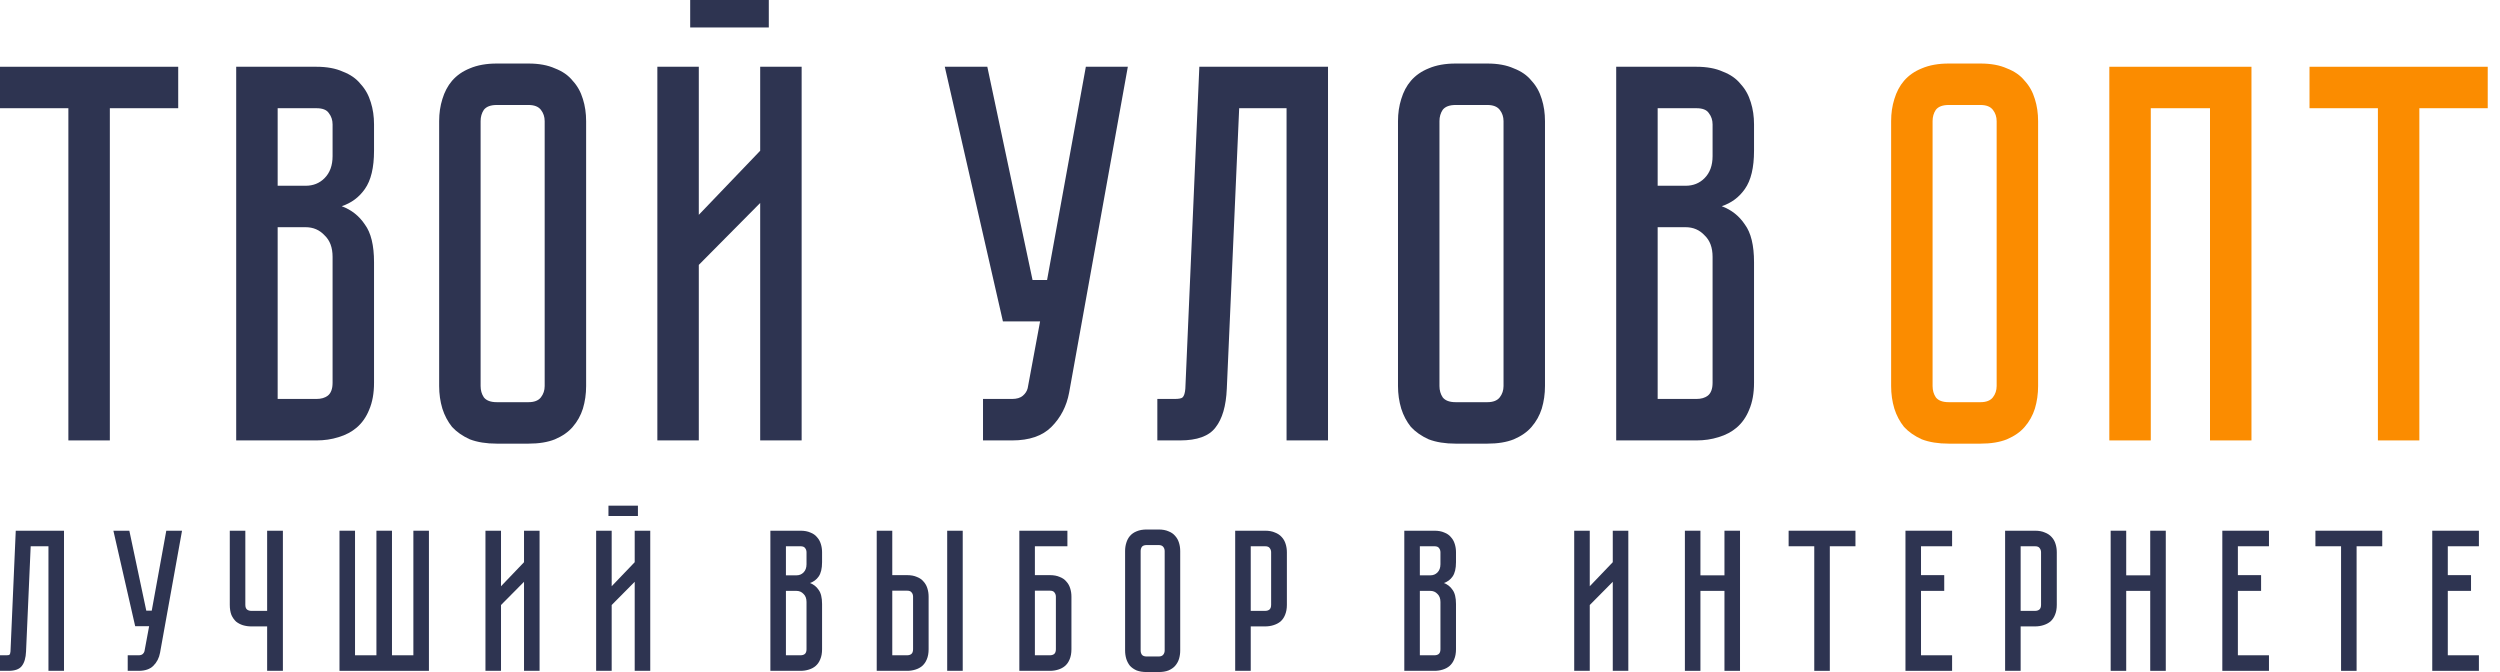 <svg width="186" height="50" viewBox="0 0 186 50" fill="none" xmlns="http://www.w3.org/2000/svg">
<path d="M13.259 4.967V8.051H8.172V32.767H5.087V8.051H0V4.967H13.259Z" fill="#2E3451"/>
<path d="M23.542 4.967C24.316 4.967 24.971 5.087 25.505 5.328C26.065 5.541 26.506 5.848 26.826 6.249C27.174 6.623 27.427 7.077 27.588 7.611C27.748 8.118 27.828 8.666 27.828 9.253V11.216C27.828 12.471 27.601 13.419 27.147 14.06C26.72 14.674 26.145 15.101 25.424 15.342C26.145 15.609 26.72 16.063 27.147 16.704C27.601 17.318 27.828 18.253 27.828 19.508V28.48C27.828 29.255 27.708 29.922 27.467 30.483C27.254 31.017 26.947 31.458 26.546 31.805C26.172 32.126 25.718 32.366 25.184 32.526C24.677 32.686 24.129 32.767 23.542 32.767H17.573V4.967H23.542ZM24.744 19.107C24.744 18.413 24.543 17.879 24.143 17.505C23.769 17.104 23.302 16.904 22.741 16.904H20.658V29.682H23.542C23.889 29.682 24.169 29.602 24.383 29.442C24.623 29.255 24.744 28.934 24.744 28.48V19.107ZM24.744 9.253C24.744 8.933 24.65 8.652 24.463 8.412C24.303 8.172 23.996 8.051 23.542 8.051H20.658V13.82H22.741C23.302 13.82 23.769 13.633 24.143 13.259C24.543 12.858 24.744 12.311 24.744 11.617V9.253Z" fill="#2E3451"/>
<path d="M39.322 4.727C40.097 4.727 40.751 4.847 41.285 5.087C41.846 5.301 42.287 5.608 42.607 6.009C42.954 6.382 43.208 6.836 43.368 7.37C43.528 7.878 43.608 8.425 43.608 9.013V28.721C43.608 29.308 43.528 29.869 43.368 30.403C43.208 30.91 42.954 31.364 42.607 31.765C42.287 32.139 41.846 32.446 41.285 32.686C40.751 32.9 40.097 33.007 39.322 33.007H36.959C36.185 33.007 35.517 32.9 34.956 32.686C34.422 32.446 33.981 32.139 33.634 31.765C33.314 31.364 33.074 30.91 32.913 30.403C32.753 29.869 32.673 29.308 32.673 28.721V9.013C32.673 8.425 32.753 7.878 32.913 7.37C33.074 6.836 33.314 6.382 33.634 6.009C33.981 5.608 34.422 5.301 34.956 5.087C35.517 4.847 36.185 4.727 36.959 4.727H39.322ZM39.322 29.922C39.75 29.922 40.057 29.802 40.244 29.562C40.431 29.322 40.524 29.041 40.524 28.721V9.013C40.524 8.692 40.431 8.412 40.244 8.172C40.057 7.931 39.75 7.811 39.322 7.811H36.959C36.505 7.811 36.185 7.931 35.998 8.172C35.837 8.412 35.757 8.692 35.757 9.013V28.721C35.757 29.041 35.837 29.322 35.998 29.562C36.185 29.802 36.505 29.922 36.959 29.922H39.322Z" fill="#2E3451"/>
<path d="M57.199 0V2.043H51.35V0H57.199ZM56.558 32.767V15.101L51.991 19.708V32.767H48.907V4.967H51.991V15.983L56.558 11.216V4.967H59.642V32.767H56.558Z" fill="#2E3451"/>
<path d="M79.545 29.201C79.358 30.216 78.917 31.071 78.223 31.765C77.555 32.433 76.581 32.767 75.299 32.767H73.136V29.682H75.299C75.646 29.682 75.913 29.602 76.1 29.442C76.287 29.282 76.407 29.095 76.46 28.881L77.382 23.914H74.618L70.292 4.967H73.456L76.821 20.83H77.903L80.787 4.967H83.911L79.545 29.201Z" fill="#2E3451"/>
<path d="M98.804 4.967V32.767H95.72V8.051H92.195L91.274 28.921C91.22 30.203 90.94 31.164 90.433 31.805C89.952 32.446 89.071 32.767 87.789 32.767H86.106V29.682H87.388C87.709 29.682 87.909 29.642 87.989 29.562C88.096 29.455 88.163 29.241 88.189 28.921L89.231 4.967H98.804Z" fill="#2E3451"/>
<path d="M110.661 4.727C111.435 4.727 112.09 4.847 112.624 5.087C113.184 5.301 113.625 5.608 113.946 6.009C114.293 6.382 114.546 6.836 114.707 7.37C114.867 7.878 114.947 8.425 114.947 9.013V28.721C114.947 29.308 114.867 29.869 114.707 30.403C114.546 30.91 114.293 31.364 113.946 31.765C113.625 32.139 113.184 32.446 112.624 32.686C112.09 32.9 111.435 33.007 110.661 33.007H108.298C107.523 33.007 106.856 32.9 106.295 32.686C105.761 32.446 105.32 32.139 104.973 31.765C104.652 31.364 104.412 30.91 104.252 30.403C104.092 29.869 104.011 29.308 104.011 28.721V9.013C104.011 8.425 104.092 7.878 104.252 7.37C104.412 6.836 104.652 6.382 104.973 6.009C105.32 5.608 105.761 5.301 106.295 5.087C106.856 4.847 107.523 4.727 108.298 4.727H110.661ZM110.661 29.922C111.088 29.922 111.395 29.802 111.582 29.562C111.769 29.322 111.863 29.041 111.863 28.721V9.013C111.863 8.692 111.769 8.412 111.582 8.172C111.395 7.931 111.088 7.811 110.661 7.811H108.298C107.844 7.811 107.523 7.931 107.336 8.172C107.176 8.412 107.096 8.692 107.096 9.013V28.721C107.096 29.041 107.176 29.322 107.336 29.562C107.523 29.802 107.844 29.922 108.298 29.922H110.661Z" fill="#2E3451"/>
<path d="M126.214 4.967C126.988 4.967 127.643 5.087 128.177 5.328C128.738 5.541 129.178 5.848 129.499 6.249C129.846 6.623 130.099 7.077 130.26 7.611C130.42 8.118 130.5 8.666 130.5 9.253V11.216C130.5 12.471 130.273 13.419 129.819 14.06C129.392 14.674 128.818 15.101 128.097 15.342C128.818 15.609 129.392 16.063 129.819 16.704C130.273 17.318 130.5 18.253 130.5 19.508V28.48C130.5 29.255 130.38 29.922 130.139 30.483C129.926 31.017 129.619 31.458 129.218 31.805C128.844 32.126 128.39 32.366 127.856 32.526C127.349 32.686 126.801 32.767 126.214 32.767H120.245V4.967H126.214ZM127.416 19.107C127.416 18.413 127.215 17.879 126.815 17.505C126.441 17.104 125.974 16.904 125.413 16.904H123.33V29.682H126.214C126.561 29.682 126.841 29.602 127.055 29.442C127.295 29.255 127.416 28.934 127.416 28.48V19.107ZM127.416 9.253C127.416 8.933 127.322 8.652 127.135 8.412C126.975 8.172 126.668 8.051 126.214 8.051H123.33V13.82H125.413C125.974 13.82 126.441 13.633 126.815 13.259C127.215 12.858 127.416 12.311 127.416 11.617V9.253Z" fill="#2E3451"/>
<path d="M4.762 39.485V49.91H3.605V40.642H2.283L1.938 48.468C1.918 48.949 1.813 49.309 1.622 49.549C1.442 49.79 1.112 49.91 0.631 49.91H0V48.753H0.481C0.601 48.753 0.676 48.738 0.706 48.708C0.746 48.668 0.771 48.588 0.781 48.468L1.172 39.485H4.762Z" fill="#2E3451"/>
<path d="M11.906 48.573C11.836 48.953 11.671 49.274 11.41 49.534C11.16 49.785 10.794 49.91 10.314 49.91H9.502V48.753H10.314C10.444 48.753 10.544 48.723 10.614 48.663C10.684 48.603 10.729 48.533 10.749 48.453L11.095 46.59H10.058L8.436 39.485H9.623L10.884 45.434H11.29L12.372 39.485H13.543L11.906 48.573Z" fill="#2E3451"/>
<path d="M21.047 39.485V49.91H19.875V46.605H18.703C18.483 46.605 18.273 46.575 18.073 46.515C17.882 46.455 17.712 46.365 17.562 46.245C17.422 46.114 17.306 45.949 17.216 45.749C17.136 45.539 17.096 45.288 17.096 44.998V39.485H18.253V44.998C18.253 45.168 18.298 45.288 18.388 45.358C18.478 45.419 18.583 45.449 18.703 45.449H19.875V39.485H21.047Z" fill="#2E3451"/>
<path d="M30.755 48.753V39.485H31.912V49.91H25.258V39.485H26.414V48.753H28.006V39.485H29.163V48.753H30.755Z" fill="#2E3451"/>
<path d="M38.987 49.91V43.285L37.275 45.013V49.91H36.118V39.485H37.275V43.616L38.987 41.828V39.485H40.144V49.91H38.987Z" fill="#2E3451"/>
<path d="M47.462 37.622V38.389H45.269V37.622H47.462ZM47.222 49.91V43.285L45.509 45.013V49.91H44.353V39.485H45.509V43.616L47.222 41.828V39.485H48.379V49.91H47.222Z" fill="#2E3451"/>
<path d="M59.554 39.485C59.845 39.485 60.09 39.53 60.291 39.62C60.501 39.7 60.666 39.816 60.786 39.966C60.916 40.106 61.011 40.276 61.072 40.477C61.132 40.667 61.162 40.872 61.162 41.092V41.828C61.162 42.299 61.077 42.655 60.906 42.895C60.746 43.125 60.531 43.285 60.26 43.376C60.531 43.476 60.746 43.646 60.906 43.886C61.077 44.117 61.162 44.467 61.162 44.938V48.303C61.162 48.593 61.117 48.843 61.026 49.054C60.946 49.254 60.831 49.419 60.681 49.549C60.541 49.669 60.371 49.76 60.17 49.82C59.98 49.88 59.775 49.91 59.554 49.91H57.316V39.485H59.554ZM60.005 44.788C60.005 44.527 59.93 44.327 59.78 44.187C59.64 44.036 59.464 43.961 59.254 43.961H58.473V48.753H59.554C59.685 48.753 59.79 48.723 59.87 48.663C59.96 48.593 60.005 48.473 60.005 48.303V44.788ZM60.005 41.092C60.005 40.972 59.97 40.867 59.9 40.777C59.84 40.687 59.725 40.642 59.554 40.642H58.473V42.805H59.254C59.464 42.805 59.64 42.735 59.78 42.594C59.93 42.444 60.005 42.239 60.005 41.979V41.092Z" fill="#2E3451"/>
<path d="M67.481 42.79C67.772 42.79 68.017 42.835 68.218 42.925C68.428 43.005 68.593 43.12 68.713 43.27C68.843 43.411 68.939 43.581 68.999 43.781C69.059 43.971 69.089 44.177 69.089 44.397V48.303C69.089 48.593 69.044 48.843 68.954 49.054C68.873 49.254 68.758 49.419 68.608 49.549C68.468 49.669 68.298 49.76 68.097 49.82C67.907 49.88 67.702 49.91 67.481 49.91H65.228V39.485H66.385V42.79H67.481ZM67.932 44.397C67.932 44.267 67.897 44.162 67.827 44.082C67.767 43.992 67.652 43.946 67.481 43.946H66.385V48.753H67.481C67.612 48.753 67.717 48.723 67.797 48.663C67.887 48.593 67.932 48.473 67.932 48.303V44.397ZM71.627 39.485V49.91H70.471V39.485H71.627Z" fill="#2E3451"/>
<path d="M78.108 42.79C78.398 42.79 78.643 42.835 78.844 42.925C79.054 43.005 79.219 43.12 79.339 43.27C79.47 43.411 79.565 43.581 79.625 43.781C79.685 43.971 79.715 44.177 79.715 44.397V48.303C79.715 48.593 79.67 48.843 79.58 49.054C79.5 49.254 79.385 49.419 79.234 49.549C79.094 49.669 78.924 49.76 78.724 49.82C78.533 49.88 78.328 49.91 78.108 49.91H75.839V39.485H79.415V40.642H76.996V42.79H78.108ZM78.558 44.397C78.558 44.277 78.523 44.172 78.453 44.082C78.393 43.992 78.278 43.946 78.108 43.946H76.996V48.753H78.108C78.238 48.753 78.343 48.723 78.423 48.663C78.513 48.593 78.558 48.473 78.558 48.303V44.397Z" fill="#2E3451"/>
<path d="M86.201 39.395C86.491 39.395 86.737 39.44 86.937 39.53C87.147 39.61 87.312 39.725 87.433 39.876C87.563 40.016 87.658 40.186 87.718 40.386C87.778 40.577 87.808 40.782 87.808 41.002V48.393C87.808 48.613 87.778 48.823 87.718 49.024C87.658 49.214 87.563 49.384 87.433 49.534C87.312 49.675 87.147 49.79 86.937 49.88C86.737 49.96 86.491 50 86.201 50H85.315C85.024 50 84.774 49.96 84.564 49.88C84.363 49.79 84.198 49.675 84.068 49.534C83.948 49.384 83.858 49.214 83.797 49.024C83.737 48.823 83.707 48.613 83.707 48.393V41.002C83.707 40.782 83.737 40.577 83.797 40.386C83.858 40.186 83.948 40.016 84.068 39.876C84.198 39.725 84.363 39.61 84.564 39.53C84.774 39.44 85.024 39.395 85.315 39.395H86.201ZM86.201 48.843C86.361 48.843 86.476 48.798 86.546 48.708C86.617 48.618 86.652 48.513 86.652 48.393V41.002C86.652 40.882 86.617 40.777 86.546 40.687C86.476 40.597 86.361 40.552 86.201 40.552H85.315C85.144 40.552 85.024 40.597 84.954 40.687C84.894 40.777 84.864 40.882 84.864 41.002V48.393C84.864 48.513 84.894 48.618 84.954 48.708C85.024 48.798 85.144 48.843 85.315 48.843H86.201Z" fill="#2E3451"/>
<path d="M95.744 44.998C95.744 45.288 95.698 45.539 95.608 45.749C95.528 45.949 95.413 46.114 95.263 46.245C95.113 46.365 94.938 46.455 94.737 46.515C94.547 46.575 94.342 46.605 94.121 46.605H93.055V49.91H91.898V39.485H94.121C94.412 39.485 94.657 39.53 94.857 39.62C95.068 39.7 95.238 39.816 95.368 39.966C95.498 40.106 95.593 40.276 95.653 40.477C95.713 40.667 95.744 40.872 95.744 41.092V44.998ZM94.572 41.092C94.572 40.972 94.537 40.867 94.467 40.777C94.407 40.687 94.291 40.642 94.121 40.642H93.055V45.449H94.121C94.251 45.449 94.357 45.419 94.437 45.358C94.527 45.288 94.572 45.168 94.572 44.998V41.092Z" fill="#2E3451"/>
<path d="M106.718 39.485C107.009 39.485 107.254 39.53 107.454 39.62C107.665 39.7 107.83 39.816 107.95 39.966C108.08 40.106 108.175 40.276 108.236 40.477C108.296 40.667 108.326 40.872 108.326 41.092V41.828C108.326 42.299 108.241 42.655 108.07 42.895C107.91 43.125 107.695 43.285 107.424 43.376C107.695 43.476 107.91 43.646 108.07 43.886C108.241 44.117 108.326 44.467 108.326 44.938V48.303C108.326 48.593 108.281 48.843 108.191 49.054C108.11 49.254 107.995 49.419 107.845 49.549C107.705 49.669 107.535 49.76 107.334 49.82C107.144 49.88 106.939 49.91 106.718 49.91H104.48V39.485H106.718ZM107.169 44.788C107.169 44.527 107.094 44.327 106.944 44.187C106.804 44.036 106.628 43.961 106.418 43.961H105.637V48.753H106.718C106.849 48.753 106.954 48.723 107.034 48.663C107.124 48.593 107.169 48.473 107.169 48.303V44.788ZM107.169 41.092C107.169 40.972 107.134 40.867 107.064 40.777C107.004 40.687 106.889 40.642 106.718 40.642H105.637V42.805H106.418C106.628 42.805 106.804 42.735 106.944 42.594C107.094 42.444 107.169 42.239 107.169 41.979V41.092Z" fill="#2E3451"/>
<path d="M119.99 49.91V43.285L118.278 45.013V49.91H117.121V39.485H118.278V43.616L119.99 41.828V39.485H121.147V49.91H119.99Z" fill="#2E3451"/>
<path d="M128.3 42.805V39.485H129.457V49.91H128.3V43.961H126.512V49.91H125.356V39.485H126.512V42.805H128.3Z" fill="#2E3451"/>
<path d="M133.074 39.485H138.046V40.642H136.138V49.91H134.981V40.642H133.074V39.485Z" fill="#2E3451"/>
<path d="M141.767 39.485H145.236V40.642H142.923V42.79H144.651V43.961H142.923V48.753H145.236V49.91H141.767V39.485Z" fill="#2E3451"/>
<path d="M153.025 44.998C153.025 45.288 152.98 45.539 152.89 45.749C152.81 45.949 152.695 46.114 152.545 46.245C152.394 46.365 152.219 46.455 152.019 46.515C151.829 46.575 151.623 46.605 151.403 46.605H150.336V49.91H149.18V39.485H151.403C151.693 39.485 151.939 39.53 152.139 39.62C152.349 39.7 152.52 39.816 152.65 39.966C152.78 40.106 152.875 40.276 152.935 40.477C152.995 40.667 153.025 40.872 153.025 41.092V44.998ZM151.854 41.092C151.854 40.972 151.819 40.867 151.748 40.777C151.688 40.687 151.573 40.642 151.403 40.642H150.336V45.449H151.403C151.533 45.449 151.638 45.419 151.718 45.358C151.809 45.288 151.854 45.168 151.854 44.998V41.092Z" fill="#2E3451"/>
<path d="M159.977 42.805V39.485H161.134V49.91H159.977V43.961H158.19V49.91H157.033V39.485H158.19V42.805H159.977Z" fill="#2E3451"/>
<path d="M165.341 39.485H168.811V40.642H166.498V42.79H168.225V43.961H166.498V48.753H168.811V49.91H165.341V39.485Z" fill="#2E3451"/>
<path d="M172.267 39.485H177.239V40.642H175.331V49.91H174.175V40.642H172.267V39.485Z" fill="#2E3451"/>
<path d="M180.96 39.485H184.43V40.642H182.116V42.79H183.844V43.961H182.116V48.753H184.43V49.91H180.96V39.485Z" fill="#2E3451"/>
<path d="M147.349 4.727C148.124 4.727 148.778 4.847 149.312 5.087C149.873 5.301 150.313 5.608 150.634 6.009C150.981 6.382 151.235 6.836 151.395 7.37C151.555 7.878 151.635 8.425 151.635 9.013V28.721C151.635 29.308 151.555 29.869 151.395 30.403C151.235 30.91 150.981 31.364 150.634 31.765C150.313 32.139 149.873 32.446 149.312 32.686C148.778 32.9 148.124 33.007 147.349 33.007H144.986C144.211 33.007 143.544 32.9 142.983 32.686C142.449 32.446 142.008 32.139 141.661 31.765C141.341 31.364 141.1 30.91 140.94 30.403C140.78 29.869 140.7 29.308 140.7 28.721V9.013C140.7 8.425 140.78 7.878 140.94 7.37C141.1 6.836 141.341 6.382 141.661 6.009C142.008 5.608 142.449 5.301 142.983 5.087C143.544 4.847 144.211 4.727 144.986 4.727H147.349ZM147.349 29.922C147.777 29.922 148.084 29.802 148.271 29.562C148.457 29.322 148.551 29.041 148.551 28.721V9.013C148.551 8.692 148.457 8.412 148.271 8.172C148.084 7.931 147.777 7.811 147.349 7.811H144.986C144.532 7.811 144.211 7.931 144.025 8.172C143.864 8.412 143.784 8.692 143.784 9.013V28.721C143.784 29.041 143.864 29.322 144.025 29.562C144.211 29.802 144.532 29.922 144.986 29.922H147.349Z" fill="#FB8C00"/>
<path d="M167.509 4.967V32.767H164.424V8.051H160.018V32.767H156.934V4.967H167.509Z" fill="#FB8C00"/>
<path d="M185.087 4.967V8.051H180V32.767H176.916V8.051H171.828V4.967H185.087Z" fill="#FB8C00"/>
</svg>
